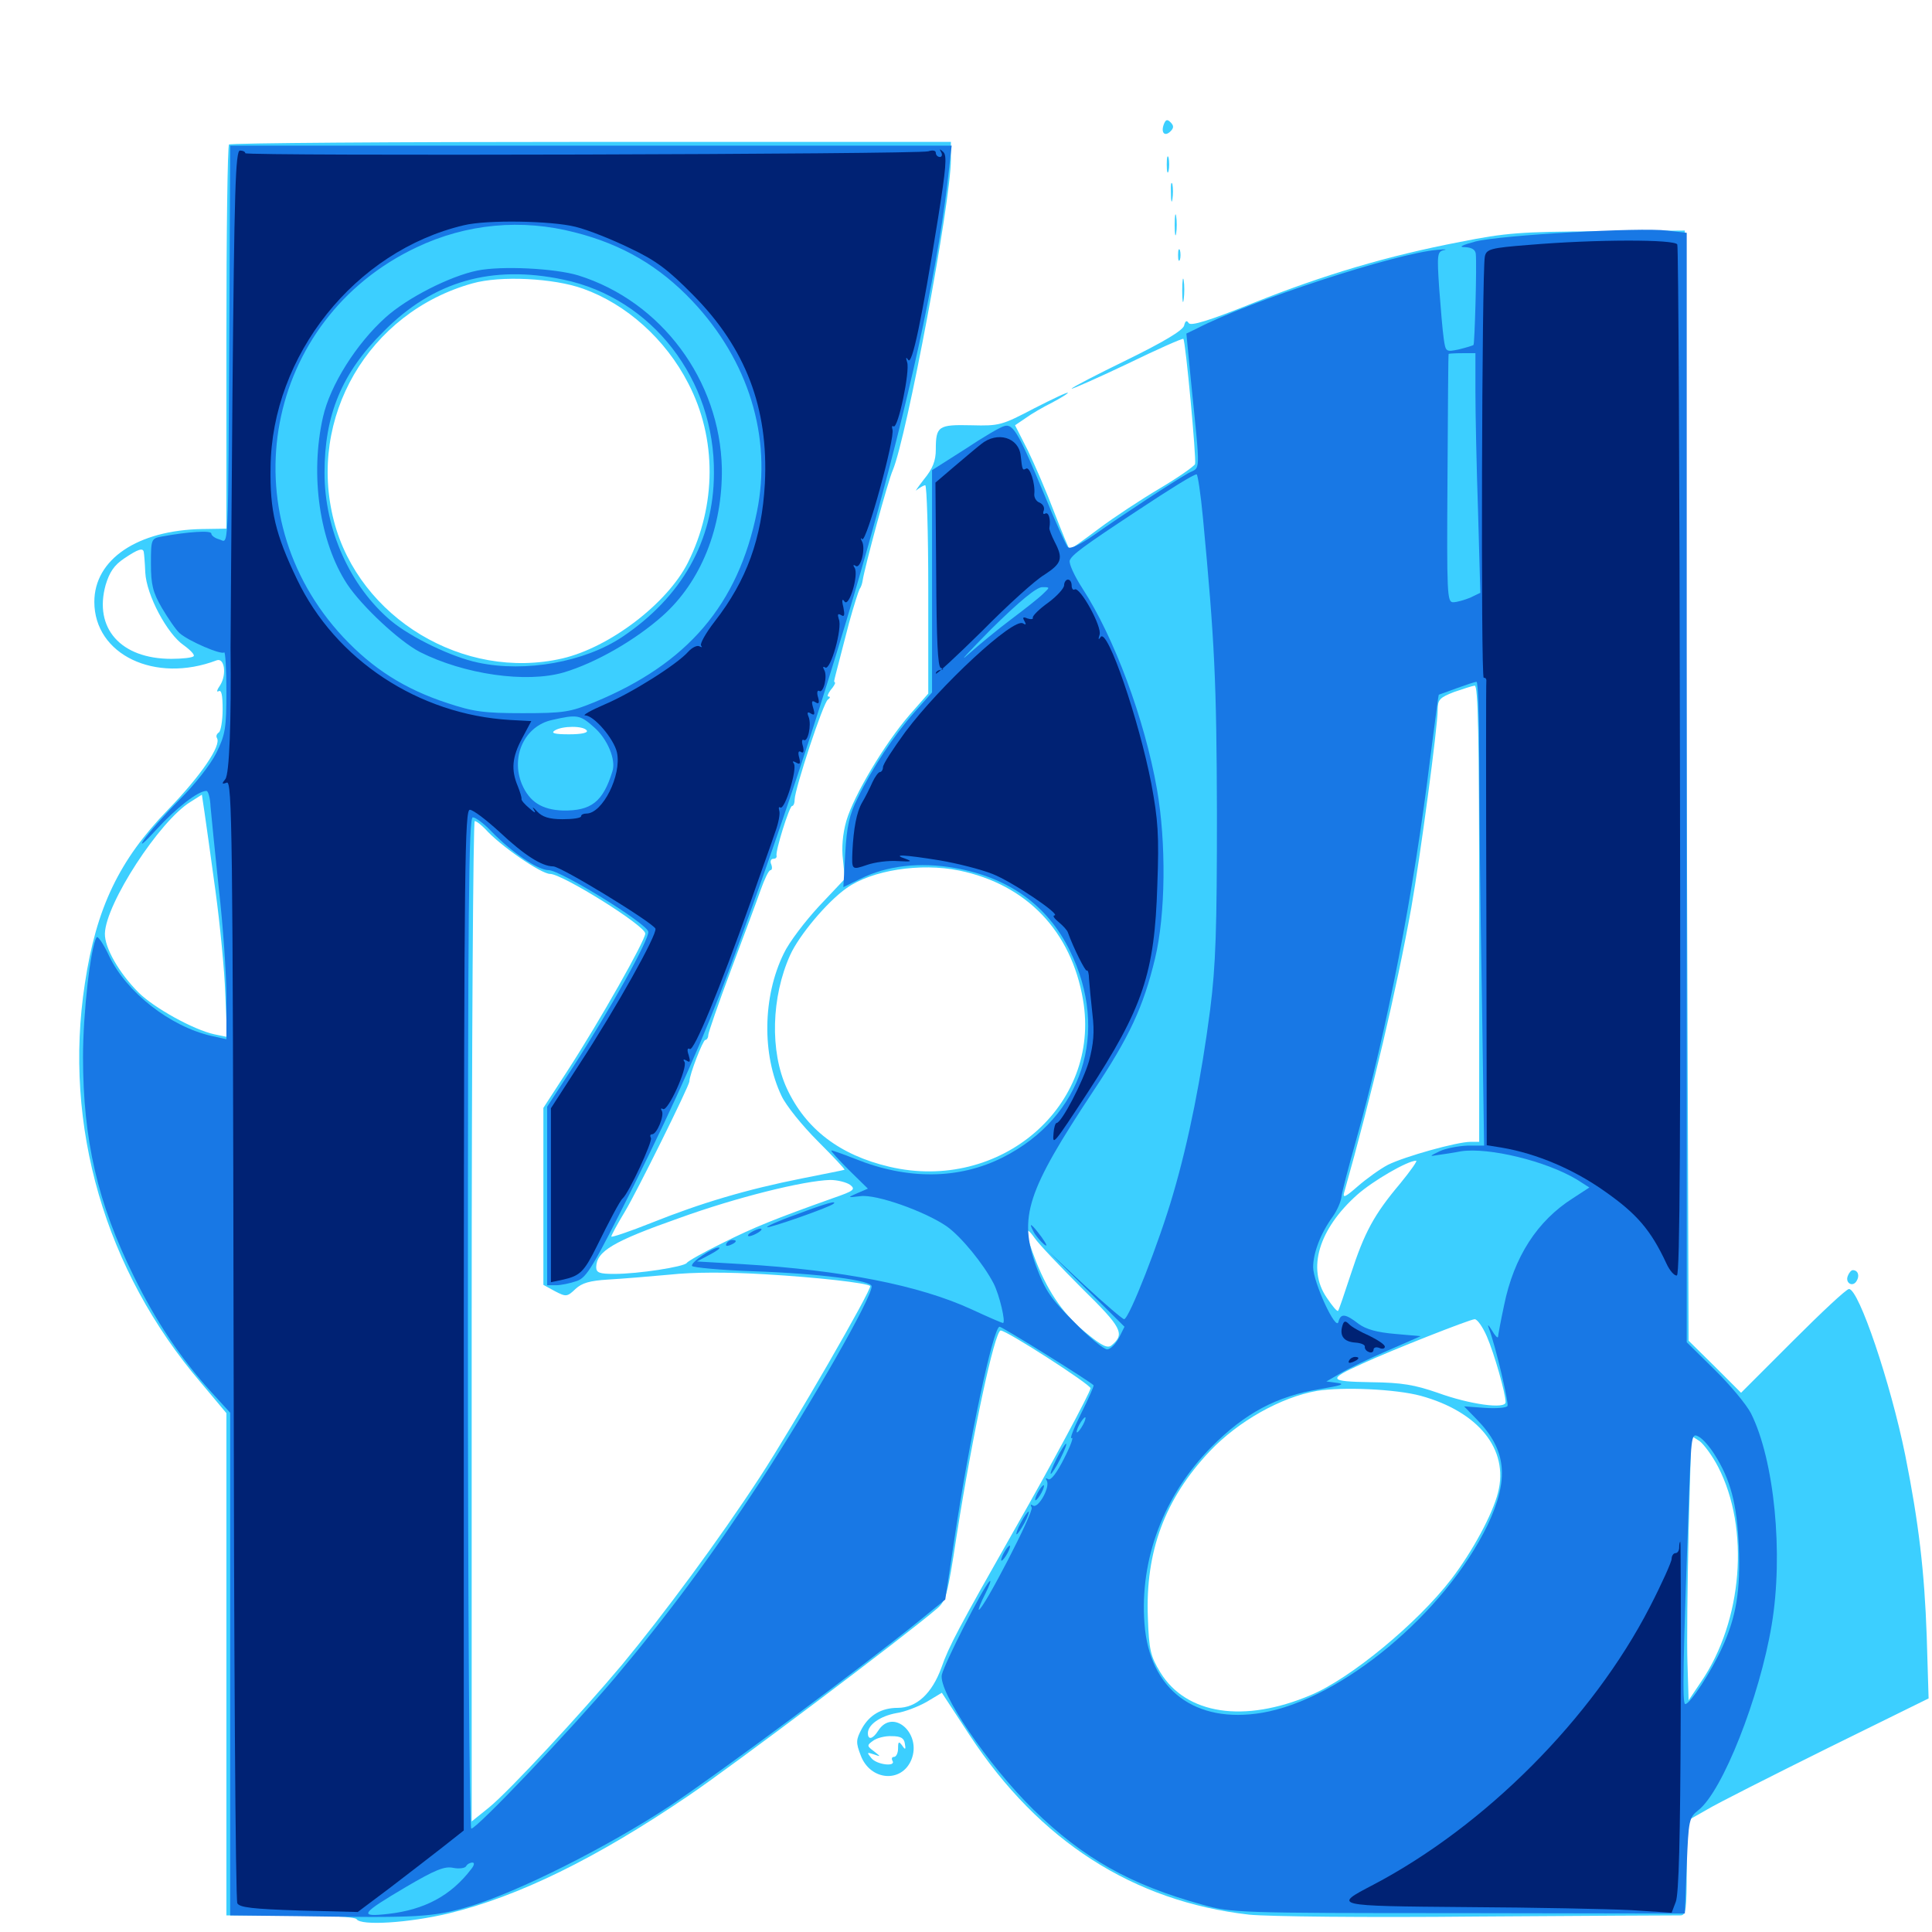 <svg xmlns="http://www.w3.org/2000/svg" viewBox="0 -1000 1000 1000">
	<path fill="#3ccfff" d="M602.344 -935.547C600.781 -931.25 602.93 -929.102 605.859 -932.031C607.617 -933.789 607.617 -934.961 605.859 -936.719C604.102 -938.477 603.32 -938.086 602.344 -935.547ZM118.555 -925.195C117.773 -924.609 117.188 -879.492 117.188 -825.195V-726.367L104.688 -726.172C71.289 -725.586 48.828 -710.547 48.828 -688.477C48.828 -661.133 80.273 -646.094 112.109 -658.203C116.211 -659.766 117.383 -650.977 114.062 -645.508C112.305 -642.969 111.914 -641.602 113.086 -642.188C114.648 -643.164 115.234 -640.234 115.234 -632.812C115.234 -626.953 114.258 -621.484 113.281 -620.898C112.109 -620.117 111.719 -618.945 112.305 -617.969C114.648 -614.062 103.906 -598.438 86.914 -580.859C61.719 -554.883 49.805 -530.078 43.945 -491.016C32.617 -417.383 54.297 -342.383 104.102 -284.18L117.188 -268.555V-138.672V-8.594H150.195C170.312 -8.594 183.789 -7.812 184.57 -6.641C186.719 -3.125 211.523 -4.688 232.031 -9.57C268.359 -18.359 308.594 -38.086 356.055 -70.312C378.906 -85.742 468.359 -153.125 484.766 -167.188C489.648 -171.289 490.43 -174.219 495.117 -204.883C503.32 -257.227 514.844 -311.328 517.969 -311.328C521.094 -311.328 564.453 -283.398 564.453 -281.445C564.453 -279.492 543.555 -240.625 525.391 -208.789C495.898 -156.836 491.211 -148.047 487.305 -136.914C482.422 -123.438 474.414 -116.016 464.648 -116.016C456.25 -116.016 450 -112.305 446.094 -105.273C442.969 -99.414 442.969 -98.047 445.508 -91.406C450.391 -78.32 466.602 -76.953 471.68 -89.062C477.344 -102.734 462.109 -116.211 454.492 -104.102C451.758 -99.805 449.219 -99.219 449.219 -102.93C449.219 -107.227 455.469 -111.719 463.867 -113.281C468.164 -113.867 475.195 -116.602 479.688 -119.141L487.5 -123.828L501.953 -101.758C537.891 -47.07 586.523 -15.82 646.484 -8.984C656.055 -8.008 706.641 -7.422 764.648 -8.008C820.508 -8.398 867.773 -8.594 869.727 -8.594C872.656 -8.594 873.047 -11.133 873.047 -33.008V-57.422L883.398 -63.281C888.867 -66.602 917.188 -80.859 945.898 -95.117L998.242 -120.898L997.266 -153.125C996.094 -186.523 993.164 -211.719 986.133 -246.875C978.516 -284.375 962.109 -332.812 957.031 -332.812C955.664 -332.812 942.773 -320.703 927.93 -305.859L901.172 -279.102L887.695 -292.578L874.023 -306.055L873.047 -593.359L872.07 -880.664L827.148 -880.273C787.305 -880.078 779.297 -879.492 755.859 -874.805C718.164 -867.578 685.352 -857.812 648.633 -843.164C625.781 -833.984 616.211 -831.055 615.234 -832.812C614.258 -834.375 613.477 -833.984 612.891 -831.445C612.109 -828.906 602.344 -823.047 583.203 -813.672C567.578 -806.055 554.688 -799.414 554.688 -798.828C554.688 -798.438 567.578 -804.102 583.203 -811.523C598.828 -819.141 612.109 -825 612.5 -824.609C613.672 -823.438 619.336 -762.109 618.555 -759.766C617.969 -758.594 609.961 -752.93 600.391 -747.266C590.82 -741.602 576.562 -732.227 568.75 -726.367C560.938 -720.508 554.102 -715.625 553.711 -715.625C553.32 -715.625 549.805 -724.219 545.703 -734.766C541.797 -745.117 535.547 -759.57 532.031 -766.797L525.391 -779.883L530.859 -783.594C533.789 -785.742 539.844 -789.258 544.531 -791.602C549.023 -793.945 552.734 -796.289 552.734 -796.68C552.734 -797.266 544.922 -793.555 535.352 -788.672C518.555 -779.883 517.383 -779.492 502.734 -779.883C485.742 -780.273 484.375 -779.492 484.375 -767.383C484.375 -761.523 482.812 -757.422 478.125 -751.758C474.805 -747.461 473.242 -745.117 474.609 -746.484C476.172 -747.656 478.125 -748.828 478.906 -748.828C479.688 -748.828 480.469 -724.609 480.469 -694.922V-641.016L470.703 -629.883C458.008 -615.234 441.992 -588.477 438.086 -575.195C436.133 -568.359 435.547 -561.133 436.328 -554.883L437.305 -545.117L424.023 -531.055C416.797 -523.242 408.398 -512.305 405.664 -506.445C394.727 -484.18 394.336 -454.102 404.492 -432.812C406.836 -427.734 415.43 -417.188 423.242 -409.375C431.25 -401.367 437.5 -394.727 437.109 -394.531C436.719 -394.336 426.758 -392.383 415.039 -390.039C386.523 -384.375 362.891 -377.344 337.5 -367.188C325.781 -362.5 316.406 -359.375 316.406 -359.961C316.406 -360.547 319.531 -366.406 323.438 -372.852C329.688 -383.203 356.641 -437.695 356.836 -440.234C356.836 -443.75 363.867 -461.719 365.039 -461.719C365.82 -461.719 366.602 -462.891 366.602 -464.258C366.602 -465.43 371.875 -480.664 378.32 -497.852C384.766 -515.039 391.797 -533.789 393.75 -539.453C395.703 -544.922 397.852 -549.609 398.828 -549.609C399.609 -549.609 399.805 -550.977 399.219 -552.539C398.438 -554.102 399.023 -555.469 400.195 -555.469C401.367 -555.469 402.148 -556.055 401.953 -557.031C401.172 -559.18 408.594 -582.812 409.961 -582.812C410.742 -582.812 411.328 -584.375 411.328 -586.328C411.523 -591.992 426.172 -636.523 428.516 -637.891C429.688 -638.672 429.883 -639.453 428.906 -639.453C427.93 -639.453 428.516 -640.82 429.883 -642.773C431.445 -644.531 432.422 -646.289 432.227 -646.68C431.836 -646.875 431.641 -647.461 431.836 -647.852C431.836 -648.047 432.227 -649.609 432.617 -651.172C433.594 -654.883 434.375 -658.008 439.453 -677.539C441.797 -686.133 444.336 -693.945 444.922 -695.117C445.703 -696.094 446.289 -698.047 446.484 -699.414C447.656 -706.836 459.57 -750.977 462.109 -756.641C469.336 -773.828 492.188 -895.508 492.188 -917.578V-926.562H306.055C203.516 -926.562 119.141 -925.977 118.555 -925.195ZM301.758 -850.586C324.219 -842.578 344.531 -824.414 356.25 -801.562C371.094 -773.047 370.898 -738.477 356.055 -708.789C345.312 -687.5 315.43 -664.844 291.016 -659.18C240.039 -647.461 185.938 -680.078 172.852 -730.273C158.984 -783.789 190.625 -838.281 244.531 -853.32C258.984 -857.422 286.523 -856.055 301.758 -850.586ZM74.414 -714.258C74.609 -713.281 75 -708.594 75.195 -703.711C75.781 -691.992 86.523 -671.875 95.117 -666.016C98.633 -663.477 100.977 -660.938 100.195 -660.352C99.609 -659.57 94.336 -658.984 88.672 -658.984C62.5 -658.984 48.438 -674.805 54.688 -697.266C56.641 -703.711 58.984 -707.422 64.258 -710.938C71.484 -715.82 74.023 -716.602 74.414 -714.258ZM765.625 -527.148V-408.984H761.133C754.102 -408.984 726.953 -401.367 718.359 -397.07C714.258 -394.922 707.227 -389.844 702.734 -385.938C696.484 -380.469 694.922 -379.688 695.703 -382.617C710.352 -434.57 722.852 -487.695 730.469 -530.078C735.156 -556.641 744.141 -623.828 744.141 -632.422C744.141 -637.891 745.117 -638.867 752.539 -641.797C757.031 -643.359 761.914 -644.922 763.281 -645.117C765.039 -645.312 765.625 -620.508 765.625 -527.148ZM303.711 -621.875C304.492 -620.703 300.977 -619.922 294.531 -619.922C287.109 -619.922 284.961 -620.508 287.109 -621.875C291.016 -624.414 302.148 -624.414 303.711 -621.875ZM111.523 -538.867C113.867 -521.68 116.211 -497.656 116.602 -485.547L117.578 -463.281L110.938 -464.648C100.195 -466.992 79.688 -478.32 71.68 -486.328C61.523 -496.484 54.102 -509.57 54.297 -516.797C54.688 -532.227 82.617 -575.195 98.633 -584.961L104.492 -588.672L105.859 -579.492C106.641 -574.219 109.18 -556.055 111.523 -538.867ZM251.172 -570.898C258.789 -562.305 280.078 -547.656 284.766 -547.656C291.016 -547.656 333.984 -520.898 333.984 -516.797C333.984 -513.281 310.547 -471.68 293.555 -445.508L281.25 -426.562V-380.664V-334.961L287.305 -331.641C292.969 -328.711 293.555 -328.711 297.852 -332.812C301.172 -335.938 305.273 -337.109 314.648 -337.695C321.484 -338.086 335.938 -339.258 346.484 -340.234C359.18 -341.602 376.367 -341.602 396.094 -340.43C423.047 -338.867 448.633 -335.938 450.391 -334.375C451.562 -333.008 410.547 -261.914 393.359 -235.547C372.07 -202.93 343.555 -164.453 322.07 -138.477C300.781 -113.086 263.672 -73.047 253.125 -64.453L244.141 -57.227V-316.016C244.141 -458.398 244.922 -575 245.703 -575C246.68 -575 249.023 -573.047 251.172 -570.898ZM496.484 -549.414C531.445 -542.188 554.492 -517.969 560.547 -482.617C570.117 -427.734 517.773 -382.617 460.352 -396.094C434.57 -402.148 416.992 -415.625 407.227 -436.719C398.438 -455.859 399.219 -483.984 408.984 -505.664C413.672 -516.016 428.125 -533.203 438.086 -540.234C451.172 -549.609 476.367 -553.516 496.484 -549.414ZM724.805 -387.5C711.133 -371.289 706.25 -362.109 699.219 -340.625C695.898 -330.469 692.969 -321.875 692.578 -321.484C691.992 -321.094 689.453 -324.219 686.719 -328.32C676.367 -343.359 682.617 -363.867 702.539 -381.641C710.742 -388.867 728.516 -399.219 733.008 -399.219C733.789 -399.219 730.078 -393.945 724.805 -387.5ZM440.039 -386.719C442.969 -384.375 441.992 -383.594 431.25 -379.883C401.172 -369.141 390.43 -364.844 374.023 -356.641C364.453 -351.953 356.055 -347.266 355.469 -346.289C354.102 -344.336 330.469 -340.625 317.969 -340.625C310.352 -340.625 308.594 -341.211 308.594 -344.141C308.789 -352.344 317.188 -357.422 351.562 -369.531C381.25 -380.273 416.016 -388.867 429.688 -389.258C433.398 -389.258 438.086 -388.086 440.039 -386.719ZM559.961 -333.203C580.664 -312.891 582.422 -309.57 575.391 -303.711C573.438 -301.953 570.508 -303.32 563.281 -309.18C551.172 -318.75 542.969 -330.273 536.328 -346.875C530.273 -362.5 529.883 -367.188 535.547 -359.18C537.695 -356.055 548.828 -344.336 559.961 -333.203ZM769.531 -308.398C773.438 -299.414 779.297 -278.711 779.297 -274.219C779.297 -270.508 760.742 -273.047 744.141 -279.102C732.227 -283.203 725.781 -284.375 709.57 -284.57C687.5 -284.961 686.914 -285.938 705.078 -294.141C720.312 -301.172 760.547 -316.992 763.281 -317.188C764.648 -317.188 767.383 -313.281 769.531 -308.398ZM735.352 -277.539C765.234 -269.336 781.055 -249.805 775.391 -227.539C772.656 -216.406 762.109 -196.875 751.172 -182.617C733.594 -159.766 699.023 -131.25 678.516 -122.656C643.945 -108.008 614.062 -112.5 600.586 -134.375C595.508 -142.773 594.727 -145.898 594.141 -162.695C592.773 -196.875 602.93 -224.219 626.172 -248.828C641.016 -264.453 662.891 -276.758 681.641 -280.078C694.922 -282.227 722.266 -281.055 735.352 -277.539ZM889.258 -240.82C905.859 -208.789 901.953 -160.938 880.469 -129.492L874.023 -119.922L873.438 -139.062C873.047 -149.414 873.438 -180.273 874.023 -207.422L875.391 -256.836L879.688 -254.102C881.836 -252.539 886.328 -246.484 889.258 -240.82ZM468.359 -97.461C468.945 -94.336 468.555 -94.141 466.992 -96.484C465.234 -98.828 464.844 -98.633 464.844 -95.117C464.844 -92.578 463.867 -90.625 462.695 -90.625C461.719 -90.625 461.328 -89.844 461.914 -88.672C464.062 -85.352 453.711 -86.523 450.977 -90.039C448.633 -92.969 448.633 -93.164 452.148 -91.992C456.055 -90.625 456.055 -90.625 452.344 -93.555C448.633 -96.289 448.633 -96.68 451.953 -99.023C453.711 -100.391 458.203 -101.562 461.523 -101.367C466.211 -101.367 467.969 -100.391 468.359 -97.461ZM603.906 -914.844C603.906 -911.133 604.297 -909.57 604.883 -911.523C605.273 -913.281 605.273 -916.406 604.883 -918.359C604.297 -920.117 603.906 -918.555 603.906 -914.844ZM606.055 -900.195C606.055 -895.898 606.445 -894.336 606.836 -896.875C607.227 -899.219 607.227 -902.734 606.836 -904.688C606.25 -906.445 605.859 -904.492 606.055 -900.195ZM608.008 -883.594C608.008 -878.711 608.398 -876.758 608.789 -879.297C609.18 -881.641 609.18 -885.547 608.789 -888.086C608.398 -890.43 608.008 -888.477 608.008 -883.594ZM609.766 -867.969C609.766 -865.234 610.156 -864.258 610.742 -865.625C611.133 -866.797 611.133 -869.141 610.742 -870.508C610.156 -871.68 609.766 -870.703 609.766 -867.969ZM611.914 -849.414C611.914 -844.141 612.305 -841.992 612.695 -845.117C613.086 -848.047 613.086 -852.344 612.695 -854.883C612.305 -857.227 611.914 -854.883 611.914 -849.414ZM956.445 -339.648C954.883 -335.938 958.984 -333.594 960.938 -336.914C962.695 -339.648 961.719 -342.578 958.984 -342.578C958.203 -342.578 957.031 -341.211 956.445 -339.648Z"/>
	<path fill="#1878e5" d="M118.75 -838.281C117.969 -708.203 118.555 -719.531 113.281 -720.898C111.133 -721.484 109.375 -722.852 109.375 -723.828C109.375 -725.586 97.461 -724.805 83.594 -722.266C78.32 -721.289 78.125 -720.898 78.125 -708.203C78.125 -697.461 79.102 -693.359 83.789 -685.352C86.914 -680.078 91.016 -674.023 92.969 -672.266C97.656 -668.164 114.453 -660.938 116.016 -662.305C116.602 -663.086 117.188 -653.906 117.188 -642.188C117.188 -622.852 116.602 -619.727 111.914 -610.156C108.984 -604.297 100.586 -593.555 92.773 -585.938C85.156 -578.32 76.953 -568.945 74.414 -565.234C71.875 -561.328 74.609 -563.672 80.859 -570.508C91.211 -581.836 102.539 -590.625 106.836 -590.625C107.812 -590.625 108.789 -586.914 108.984 -582.422C109.375 -577.734 111.328 -558.594 113.281 -539.844C115.43 -521.094 117.188 -495.898 117.188 -483.984V-462.109L109.18 -463.867C88.086 -468.75 65.43 -486.328 56.445 -505.273C53.516 -511.523 50.586 -515.82 50 -514.844C46.875 -509.766 42.969 -475.781 42.969 -452.93C42.969 -409.961 50.586 -377.148 69.141 -339.648C80.664 -316.016 93.75 -296.68 109.18 -279.688L119.141 -268.75V-138.672V-8.594L153.906 -8.203C216.797 -7.227 224.023 -7.617 243.164 -13.281C268.164 -20.703 314.648 -44.141 346.68 -65.234C372.461 -82.422 445.898 -136.914 475.586 -160.938L489.258 -172.07L493.945 -203.125C501.562 -254.102 514.062 -313.281 517.383 -313.281C518.75 -313.281 563.672 -285.352 566.016 -283.008C566.406 -282.812 563.477 -276.172 559.57 -268.359C555.664 -260.547 553.516 -254.883 554.688 -255.664C555.859 -256.445 554.102 -251.562 550.781 -245.117C547.07 -237.695 543.945 -233.594 542.578 -234.375C541.211 -235.156 541.016 -234.961 541.797 -233.594C543.75 -230.469 537.5 -219.141 534.766 -220.703C533.398 -221.484 533.203 -221.289 533.984 -219.727C535.352 -217.773 508.984 -166.797 506.641 -166.797C506.25 -166.797 507.617 -170.508 509.961 -175C512.305 -179.688 513.281 -182.617 512.109 -181.445C508.789 -178.32 488.867 -139.062 487.5 -133.203C485.547 -124.414 511.328 -86.523 534.961 -63.281C560.547 -38.281 584.961 -24.414 622.656 -14.062C637.305 -9.961 641.211 -9.766 754.883 -9.766L872.07 -9.57L873.047 -34.375C874.023 -58.203 874.219 -59.18 879.102 -63.086C891.602 -72.852 910.742 -121.484 916.992 -158.789C923.242 -195.898 918.359 -244.531 906.25 -268.555C903.906 -273.047 895.508 -283.203 887.5 -291.016L873.047 -305.273V-592.383V-879.492L862.891 -880.664C848.828 -882.422 776.953 -878.32 763.672 -875C756.445 -873.047 754.688 -872.07 758.398 -872.07C761.914 -871.875 763.672 -870.703 763.867 -868.555C764.453 -862.5 763.281 -822.07 762.695 -821.484C762.305 -821.094 758.984 -820.117 755.078 -819.141C748.438 -817.773 748.242 -817.773 747.266 -824.805C746.68 -828.711 745.703 -840.234 744.922 -850.781C743.75 -868.164 743.945 -869.727 747.266 -870.508C749.414 -870.898 747.852 -871.094 744.141 -870.703C722.461 -868.945 646.68 -844.141 619.336 -829.883L614.062 -827.344L616.406 -803.125C621.484 -752.93 621.484 -758.594 615.039 -755.078C607.422 -750.781 580.859 -733.398 566.211 -723.047C559.18 -718.164 553.906 -715.625 552.734 -716.797C551.758 -717.773 546.094 -730.273 540.234 -744.727C527.539 -775.195 524.414 -780.859 519.922 -779.492C517.969 -779.102 508.984 -773.828 499.609 -767.578L482.422 -756.641V-699.023V-641.602L473.242 -631.25C462.695 -619.336 451.367 -602.344 443.945 -586.914C439.648 -578.516 438.281 -572.266 437.5 -558.398L436.523 -540.82L445.312 -545.117C458.984 -551.953 476.172 -553.906 493.945 -550.781C522.07 -545.898 542.188 -531.445 553.711 -508.008C574.609 -465.82 560.352 -421.875 519.141 -400.977C496.289 -389.453 469.727 -389.258 442.578 -400.195C436.133 -402.734 430.664 -404.688 430.273 -404.492C430.078 -404.102 434.18 -399.609 439.453 -394.336L449.219 -384.766L443.75 -382.422C438.477 -380.078 438.477 -380.078 445.312 -380.859C453.32 -382.031 478.711 -373.047 490.039 -365.234C497.461 -359.961 508.984 -345.898 514.258 -335.742C517.383 -329.688 520.703 -315.234 519.141 -315.234C518.555 -315.234 511.328 -318.359 502.93 -322.266C475.781 -334.766 435.938 -342.578 383.984 -345.703L360.742 -347.07L367.383 -350.586C371.094 -352.539 373.242 -354.102 372.07 -354.297C368.75 -354.297 357.227 -346.484 358.203 -344.727C358.789 -343.945 373.047 -342.578 390.039 -341.992C424.219 -340.82 451.172 -337.305 451.172 -334.18C451.172 -328.125 420.898 -275.195 393.555 -233.203C368.359 -194.727 346.094 -164.648 318.164 -131.445C295.117 -104.297 246.875 -53.516 243.945 -53.516C242.969 -53.516 242.188 -171.289 242.188 -315.234C242.188 -529.102 242.578 -576.953 244.727 -576.953C246.094 -576.953 250.391 -573.828 254.102 -569.922C264.648 -558.984 278.32 -549.609 283.984 -549.609C290.039 -549.609 334.766 -522.07 335.547 -517.773C336.328 -514.258 315.625 -477.148 296.68 -447.852L283.203 -427.148V-381.055V-334.766H287.891C290.234 -334.766 295.117 -335.742 298.438 -336.914C303.711 -338.672 306.836 -343.945 327.93 -386.133C350.781 -432.227 364.258 -462.695 377.93 -499.414C437.695 -660.742 481.445 -819.922 491.211 -912.5L492.578 -924.609H305.859H119.141ZM297.656 -879.688C322.266 -873.438 341.406 -862.109 358.398 -844.141C387.5 -813.281 399.609 -773.828 391.797 -735.156C382.031 -686.914 355.859 -656.445 307.617 -636.523C295.117 -631.445 291.992 -630.859 270.508 -630.859C250.391 -630.859 244.922 -631.641 231.445 -636.133C209.375 -643.359 192.969 -653.906 177.734 -670.117C117.969 -733.984 136.914 -834.961 215.82 -872.07C241.406 -884.18 269.922 -886.914 297.656 -879.688ZM763.672 -797.266C763.672 -786.133 764.258 -758.203 765.039 -735.156L766.211 -693.164L760.938 -690.625C758.008 -689.453 754.102 -688.281 752.148 -688.281C749.023 -688.281 748.828 -692.188 749.219 -752.344C749.414 -787.5 749.609 -816.406 749.805 -816.797C749.805 -816.992 753.125 -817.188 756.836 -817.188H763.672ZM622.656 -731.836C628.711 -667.969 629.688 -647.07 629.883 -578.906C629.883 -519.336 629.297 -500.391 626.367 -477.344C621.875 -442.773 615.43 -409.961 607.227 -382.031C600.195 -357.617 584.375 -317.188 581.836 -317.188C581.055 -317.188 571.68 -325.195 561.133 -334.961L541.992 -352.93L562.109 -333.008L582.031 -313.281L579.102 -307.422C577.344 -304.102 574.609 -301.562 573.047 -301.562C571.289 -301.562 563.477 -308.008 555.859 -315.82C543.75 -327.93 541.016 -332.031 536.328 -344.531C527.148 -370.117 531.445 -383.203 565.82 -435.156C584.57 -463.281 591.797 -478.711 597.852 -503.906C603.32 -526.562 603.711 -563.867 598.828 -591.602C592.383 -628.125 576.562 -670.312 560.352 -695.312C556.055 -701.953 553.125 -708.398 553.711 -709.961C554.883 -712.891 560.938 -717.383 587.891 -735.156C606.445 -747.461 617.578 -754.297 619.336 -754.492C619.922 -754.688 621.484 -744.336 622.656 -731.836ZM539.844 -692.578C537.891 -690.625 530.469 -684.766 523.438 -679.492C516.406 -674.219 506.445 -666.016 500.977 -661.133C495.703 -656.445 501.172 -662.305 513.086 -674.414C527.734 -688.867 536.523 -696.094 539.453 -696.094C543.555 -696.094 543.555 -696.094 539.844 -692.578ZM765.625 -606.641C765.625 -584.18 766.211 -530.078 766.992 -486.523L768.164 -407.031H759.57C754.883 -406.836 748.438 -405.664 745.117 -404.102C739.844 -401.562 739.648 -401.367 744.141 -402.148C746.875 -402.539 752.344 -403.32 756.25 -404.102C770.508 -406.25 800.391 -399.023 816.211 -389.453L822.656 -385.352L814.258 -379.883C795.703 -368.164 783.594 -349.414 778.516 -324.414C776.758 -316.211 775.391 -308.789 775.391 -308.008C775.195 -307.227 773.828 -308.594 772.266 -311.328C770.312 -314.453 769.727 -314.844 770.703 -312.305C774.219 -302.93 781.055 -273.633 780.273 -272.266C779.688 -271.289 774.414 -270.898 768.555 -271.289L757.812 -272.07L764.453 -265.234C779.883 -249.414 781.25 -234.375 769.922 -210.547C747.852 -165.039 694.336 -120.508 653.32 -113.477C618.555 -107.617 594.922 -125.391 592.383 -159.57C589.844 -193.164 602.344 -225.977 626.953 -250.977C644.336 -268.555 660.742 -277.344 683.398 -281.055C693.945 -282.812 696.484 -283.594 692.383 -284.18L686.523 -284.961L693.945 -289.258C697.852 -291.602 708.789 -296.875 718.359 -300.977L735.352 -308.398L722.07 -309.57C712.891 -310.352 707.031 -311.914 703.125 -314.844C696.289 -320.117 693.945 -320.312 692.773 -315.82C691.602 -310.547 679.688 -336.328 679.688 -344.141C679.688 -351.562 683.594 -361.719 689.844 -370.312C692.188 -373.633 694.141 -378.32 694.336 -380.469C694.531 -382.812 698.047 -396.094 701.953 -409.961C717.969 -466.992 731.836 -538.477 740.234 -607.227C742.578 -625.391 744.531 -640.43 744.727 -640.43C744.922 -640.43 749.023 -641.992 753.906 -643.75C758.789 -645.508 763.281 -647.07 764.258 -647.07C765.039 -647.266 765.625 -628.906 765.625 -606.641ZM307.422 -623.633C314.453 -617.578 318.945 -606.641 316.992 -600.781C312.109 -584.961 306.055 -580.273 291.406 -580.469C280.469 -580.859 274.023 -584.961 270.117 -594.141C264.258 -608.398 271.484 -624.219 285.742 -627.344C298.633 -630.273 300.195 -630.078 307.422 -623.633ZM560.547 -262.5C559.375 -260.352 558.008 -258.594 557.422 -258.594C557.031 -258.594 557.422 -260.352 558.594 -262.5C559.766 -264.648 561.133 -266.406 561.719 -266.406C562.109 -266.406 561.719 -264.648 560.547 -262.5ZM887.5 -247.07C895.703 -234.18 899.023 -221.68 900 -199.805C900.977 -176.562 898.633 -163.086 891.406 -147.266C885.742 -134.766 874.805 -117.969 872.266 -117.969C870.703 -117.969 871.094 -139.258 874.219 -225.781C875.391 -257.031 875.586 -258.398 879.102 -256.445C881.25 -255.469 884.961 -251.172 887.5 -247.07ZM243.945 -32.617C233.398 -18.75 219.727 -11.523 200.977 -9.375C185.352 -7.617 186.523 -9.375 210.352 -23.438C225 -32.031 230.078 -34.18 234.57 -33.203C237.5 -32.617 240.625 -33.008 241.211 -33.984C241.797 -35.156 243.359 -35.938 244.531 -35.938C245.703 -35.938 245.508 -34.57 243.945 -32.617ZM247.07 -859.961C232.812 -857.031 210.938 -845.898 199.609 -835.742C184.375 -822.07 170.898 -800.586 167.188 -784.18C160.352 -754.102 165.43 -719.336 179.688 -697.656C187.305 -686.133 206.836 -667.969 217.383 -662.5C240.234 -650.977 272.266 -646.289 291.797 -651.953C308.203 -656.836 328.711 -668.555 342.969 -681.25C362.891 -699.023 374.023 -726.953 373.633 -757.617C372.656 -803.125 342.383 -843.945 299.414 -857.422C287.305 -861.133 259.57 -862.5 247.07 -859.961ZM291.602 -855.273C337.5 -845.703 370.117 -803.516 369.531 -754.688C369.336 -720.117 352.93 -691.016 322.07 -670.312C302.734 -657.422 272.07 -651.758 247.461 -657.031C234.18 -659.766 212.891 -669.922 202.344 -678.711C181.25 -696.484 167.969 -725.781 167.969 -755.273C167.969 -785.352 176.953 -807.031 198.438 -828.32C224.219 -854.492 254.492 -863.086 291.602 -855.273ZM534.961 -362.5C535.938 -360.547 538.477 -357.617 540.234 -356.055C542.383 -354.297 541.992 -355.664 539.062 -359.766C533.984 -366.602 532.031 -367.969 534.961 -362.5ZM412.5 -371.484C403.516 -368.359 396.68 -365.234 397.07 -364.844C397.852 -364.062 429.688 -375.195 431.445 -376.953C433.398 -378.711 427.93 -377.344 412.5 -371.484ZM388.672 -362.109C387.109 -361.133 386.719 -360.156 387.695 -360.156C388.867 -360.156 391.016 -361.133 392.578 -362.109C394.141 -363.086 394.727 -364.062 393.555 -364.062C392.578 -364.062 390.234 -363.086 388.672 -362.109ZM375.977 -356.25C375.391 -355.078 376.172 -354.883 377.734 -355.469C381.25 -356.836 381.836 -358.203 379.102 -358.203C377.93 -358.203 376.562 -357.422 375.977 -356.25ZM546.875 -244.922C544.727 -240.625 543.359 -237.109 543.945 -237.109C544.336 -237.109 546.68 -240.625 548.828 -244.922C550.977 -249.219 552.344 -252.734 551.758 -252.734C551.367 -252.734 549.023 -249.219 546.875 -244.922ZM537.109 -227.344C535.938 -225.195 535.547 -223.438 535.938 -223.438C536.523 -223.438 537.891 -225.195 539.062 -227.344C540.234 -229.492 540.625 -231.25 540.234 -231.25C539.648 -231.25 538.281 -229.492 537.109 -227.344ZM528.32 -211.719C526.562 -208.594 525.781 -205.859 526.172 -205.859C526.758 -205.859 528.516 -208.594 530.273 -211.719C532.031 -215.039 532.812 -217.578 532.422 -217.578C531.836 -217.578 530.078 -215.039 528.32 -211.719ZM519.531 -196.094C518.359 -193.945 517.969 -192.188 518.359 -192.188C518.945 -192.188 520.312 -193.945 521.484 -196.094C522.656 -198.242 523.047 -200 522.656 -200C522.07 -200 520.703 -198.242 519.531 -196.094Z"/>
	<path fill="#002274" d="M120.312 -794.922C119.727 -725 119.336 -666.406 119.336 -664.844C119.727 -626.562 118.75 -599.219 116.602 -596.68C114.648 -594.336 114.844 -593.945 117.383 -594.922C120.117 -596.094 120.508 -570.117 120.898 -306.836C121.094 -147.852 121.875 -16.406 122.852 -14.844C124.023 -12.695 130.859 -11.914 154.688 -11.133L185.156 -10.352L201.562 -22.656C210.547 -29.492 222.852 -39.062 228.906 -43.75L240.039 -52.539V-316.797C240.234 -552.148 240.625 -580.859 243.164 -580.859C244.922 -580.859 251.758 -575.586 258.594 -569.336C271.289 -557.422 280.469 -551.562 286.328 -551.562C290.43 -551.562 337.891 -522.461 339.258 -519.336C340.234 -516.406 319.336 -478.906 299.414 -448.438L285.156 -426.367V-381.445V-336.328L291.602 -337.695C300.195 -339.648 302.344 -341.797 308.594 -354.297C315.234 -367.773 320.898 -378.516 322.266 -379.688C325.586 -382.617 337.891 -409.375 336.914 -410.938C336.328 -412.109 336.523 -412.891 337.5 -412.891C340.039 -412.891 343.945 -422.656 342.578 -425C341.797 -426.172 342.188 -426.562 343.164 -425.977C345.703 -424.414 356.055 -447.461 354.297 -450.391C353.32 -451.758 353.906 -451.953 355.469 -450.977C357.227 -449.805 357.422 -450.586 356.445 -453.906C355.469 -456.641 355.859 -457.812 357.031 -457.031C359.18 -455.664 372.461 -487.891 388.672 -533.594C393.75 -548.242 399.609 -564.258 401.172 -569.141C402.93 -573.828 403.906 -578.906 403.32 -580.469C402.93 -581.836 403.125 -582.617 403.906 -582.031C406.25 -580.664 412.695 -601.758 410.938 -604.688C409.961 -606.055 410.352 -606.25 412.109 -605.273C414.062 -604.102 414.453 -604.688 413.672 -607.812C412.891 -610.547 413.281 -611.719 414.648 -610.742C415.82 -609.961 416.211 -611.133 415.625 -613.672C414.844 -616.016 415.039 -617.578 416.016 -616.992C418.164 -615.625 420.117 -624.805 418.555 -628.906C417.578 -631.25 417.969 -631.836 419.727 -630.664C421.68 -629.492 421.875 -630.273 420.898 -633.594C419.922 -636.914 420.117 -637.695 422.07 -636.523C423.828 -635.352 424.219 -636.133 423.438 -639.062C422.656 -641.406 423.047 -642.969 424.023 -642.383C426.172 -640.82 428.516 -650.195 426.562 -653.32C425.781 -654.688 425.977 -655.273 427.148 -654.492C429.883 -652.734 436.133 -675 434.18 -679.492C433.398 -682.031 433.594 -682.617 435.352 -681.641C437.109 -680.469 437.305 -681.641 436.523 -685.742C435.547 -689.453 435.938 -690.43 437.109 -688.672C439.453 -685.352 444.531 -702.344 442.383 -706.055C441.406 -707.422 441.602 -708.008 442.969 -707.031C445.508 -705.469 448.242 -716.406 446.094 -719.922C445.312 -721.289 445.508 -721.875 446.289 -720.898C448.438 -719.141 463.477 -773.828 461.914 -777.734C461.523 -779.102 461.719 -779.883 462.5 -779.297C464.844 -777.93 471.094 -808.008 469.531 -812.5C468.75 -815.039 468.945 -815.43 470.117 -813.672C472.07 -810.938 476.953 -833.594 485.547 -887.109C489.648 -912.891 490.234 -919.531 488.281 -921.289C486.328 -923.047 486.133 -923.047 487.109 -921.289C487.891 -919.922 487.5 -918.75 486.523 -918.75C485.352 -918.75 484.375 -919.727 484.375 -920.898C484.375 -922.07 482.812 -922.461 480.469 -921.68C475.391 -920.117 126.953 -919.141 126.953 -920.703C126.953 -921.484 125.781 -922.07 124.219 -922.07C121.875 -922.07 121.289 -901.562 120.312 -794.922ZM297.852 -882.617C304.297 -881.055 316.992 -875.977 326.172 -871.484C339.453 -865.234 345.898 -860.352 358.594 -847.461C385.938 -819.922 397.852 -788.867 395.898 -749.805C394.336 -721.289 386.523 -699.609 369.922 -678.32C365.234 -672.266 362.109 -666.602 362.891 -665.82C363.672 -664.844 363.281 -664.844 362.109 -665.43C360.938 -666.211 358.203 -664.844 356.25 -662.695C350.391 -656.055 326.758 -641.211 312.891 -635.352C305.664 -632.227 301.172 -629.688 302.93 -629.688C307.422 -629.688 317.773 -617.578 319.336 -610.547C321.875 -598.828 311.914 -578.906 303.516 -578.906C301.953 -578.906 300.781 -578.32 300.781 -577.539C300.781 -576.562 296.484 -575.977 291.211 -575.977C284.18 -575.977 280.664 -577.148 277.93 -580.078C275.977 -582.227 275.195 -582.617 276.367 -580.859C277.539 -578.906 276.953 -579.102 274.023 -581.641C271.68 -583.594 269.727 -585.742 269.922 -586.523C270.117 -587.109 269.141 -590.234 267.969 -593.164C264.453 -601.562 265.039 -608.203 270.312 -617.969L275 -626.758L264.062 -627.344C216.797 -630.078 173.633 -658.398 153.711 -700.195C142.578 -723.438 139.648 -735.547 140.039 -758.008C140.625 -816.016 183.789 -870.117 240.039 -883.398C251.953 -886.328 285.352 -885.742 297.852 -882.617ZM315.82 -632.422C316.602 -633.008 315.43 -633.594 313.281 -633.398C311.133 -633.398 310.547 -632.812 312.109 -632.227C313.477 -631.641 315.234 -631.836 315.82 -632.422ZM791.406 -873.242C771.484 -871.68 769.336 -871.094 768.555 -867.188C766.992 -860.352 766.406 -649.219 767.969 -649.219C768.945 -649.219 769.336 -648.633 769.336 -647.852C769.141 -646.875 769.141 -592.578 769.336 -526.758L769.531 -407.227L776.953 -406.055C795.508 -402.93 814.648 -394.727 830.859 -383.203C847.266 -371.68 854.492 -363.281 862.5 -346.094C864.258 -342.188 866.797 -339.453 867.969 -339.844C869.531 -340.43 869.922 -413.477 869.531 -605.859C869.336 -751.562 868.75 -872.07 868.164 -873.438C867.188 -876.172 825.977 -876.172 791.406 -873.242ZM507.812 -770.117C516.211 -776.953 527.344 -773.633 528.32 -764.062C529.102 -756.641 529.297 -756.445 531.055 -757.422C533.008 -758.789 535.938 -749.609 535.352 -744.336C535.156 -742.578 536.328 -740.43 538.086 -739.844C539.844 -739.062 540.82 -737.305 540.234 -735.742C539.648 -734.18 540.039 -733.594 541.016 -734.18C542.773 -735.156 543.945 -731.25 543.164 -726.758C542.969 -725.977 544.336 -722.656 545.898 -719.531C550.391 -710.938 549.609 -708.398 540.625 -702.539C535.938 -699.805 521.484 -686.719 508.398 -673.438C495.117 -660.352 484.375 -650.391 484.375 -651.367C484.375 -652.344 485.547 -653.125 486.914 -653.32C488.477 -653.32 488.672 -653.711 486.914 -654.297C485.352 -655.078 484.766 -668.945 484.57 -702.734L484.18 -750.195L493.555 -758.203C498.633 -762.5 505.078 -767.969 507.812 -770.117ZM550.781 -697.07C550.781 -695.508 547.07 -691.406 542.578 -688.086C537.891 -684.766 534.375 -681.25 534.57 -680.273C534.961 -679.492 533.594 -679.297 531.836 -679.883C529.492 -680.859 529.102 -680.469 530.273 -678.516C531.25 -676.758 531.055 -676.367 529.492 -677.344C524.609 -680.469 486.523 -645.117 468.555 -621.094C462.305 -612.5 457.031 -604.492 457.031 -602.93C457.031 -601.562 456.25 -600.391 455.469 -600.391C454.688 -600.391 452.93 -598.047 451.562 -595.117C450.195 -591.992 447.852 -587.305 446.094 -584.375C443.359 -579.492 441.797 -571.094 441.211 -559.375C440.82 -549.609 440.82 -549.609 448.828 -552.344C452.734 -553.711 459.961 -554.688 464.844 -554.297C471.68 -553.906 472.461 -554.102 468.75 -555.469C461.133 -558.008 468.164 -557.617 486.328 -554.688C495.508 -553.125 507.812 -550 513.672 -547.656C523.828 -543.75 549.805 -526.172 545.703 -526.172C544.727 -525.977 545.703 -524.609 548.047 -522.656C550.195 -520.898 552.344 -518.555 552.734 -517.383C555.664 -509.18 561.914 -496.875 562.5 -497.656C563.086 -498.047 563.672 -496.094 563.672 -493.359C563.867 -490.43 564.648 -482.227 565.43 -475.195C566.602 -465.625 566.016 -459.766 563.672 -450.781C560.547 -440.039 549.414 -418.75 546.875 -418.75C546.289 -418.75 545.508 -416.406 545.312 -413.477C544.727 -406.836 545.117 -407.227 562.891 -434.375C591.602 -478.32 597.656 -496.289 599.023 -541.797C600 -567.578 599.414 -575.586 595.898 -594.531C589.453 -627.539 573.242 -675 569.727 -670.312C568.555 -668.555 568.359 -668.945 569.141 -671.484C570.508 -675.586 558.984 -696.484 556.25 -694.922C555.469 -694.336 554.688 -695.312 554.688 -696.875C554.688 -698.633 553.906 -700 552.734 -700C551.758 -700 550.781 -698.633 550.781 -697.07ZM694.727 -313.477C693.359 -308.398 695.703 -305.469 701.562 -305.078C704.492 -304.883 706.641 -303.906 706.445 -302.93C706.25 -301.953 707.227 -300.586 708.594 -300.195C709.766 -299.609 710.938 -300.195 710.938 -301.367C710.938 -302.539 712.305 -302.93 713.867 -302.344C715.43 -301.562 716.797 -301.953 716.797 -302.93C716.797 -304.102 713.086 -306.445 708.789 -308.594C704.297 -310.547 699.414 -313.281 698.242 -314.648C696.289 -316.602 695.508 -316.406 694.727 -313.477ZM698.242 -295.703C697.656 -294.531 698.438 -294.336 700 -294.922C703.516 -296.289 704.102 -297.656 701.367 -297.656C700.195 -297.656 698.828 -296.875 698.242 -295.703ZM869.141 -199.023C869.141 -197.461 868.359 -196.094 867.188 -196.094C866.211 -196.094 865.234 -194.727 865.234 -193.164C865.234 -191.602 860.156 -180.273 853.906 -168.164C824.219 -110.547 768.75 -54.883 710.742 -24.414C689.844 -13.477 689.258 -13.477 759.375 -12.891C794.531 -12.695 832.617 -11.914 844.141 -11.328L865.234 -9.961L867.383 -15.625C868.945 -19.531 869.727 -48.828 869.922 -111.719C870.117 -161.328 869.922 -201.953 869.727 -201.953C869.336 -201.953 869.141 -200.586 869.141 -199.023Z"/>
</svg>